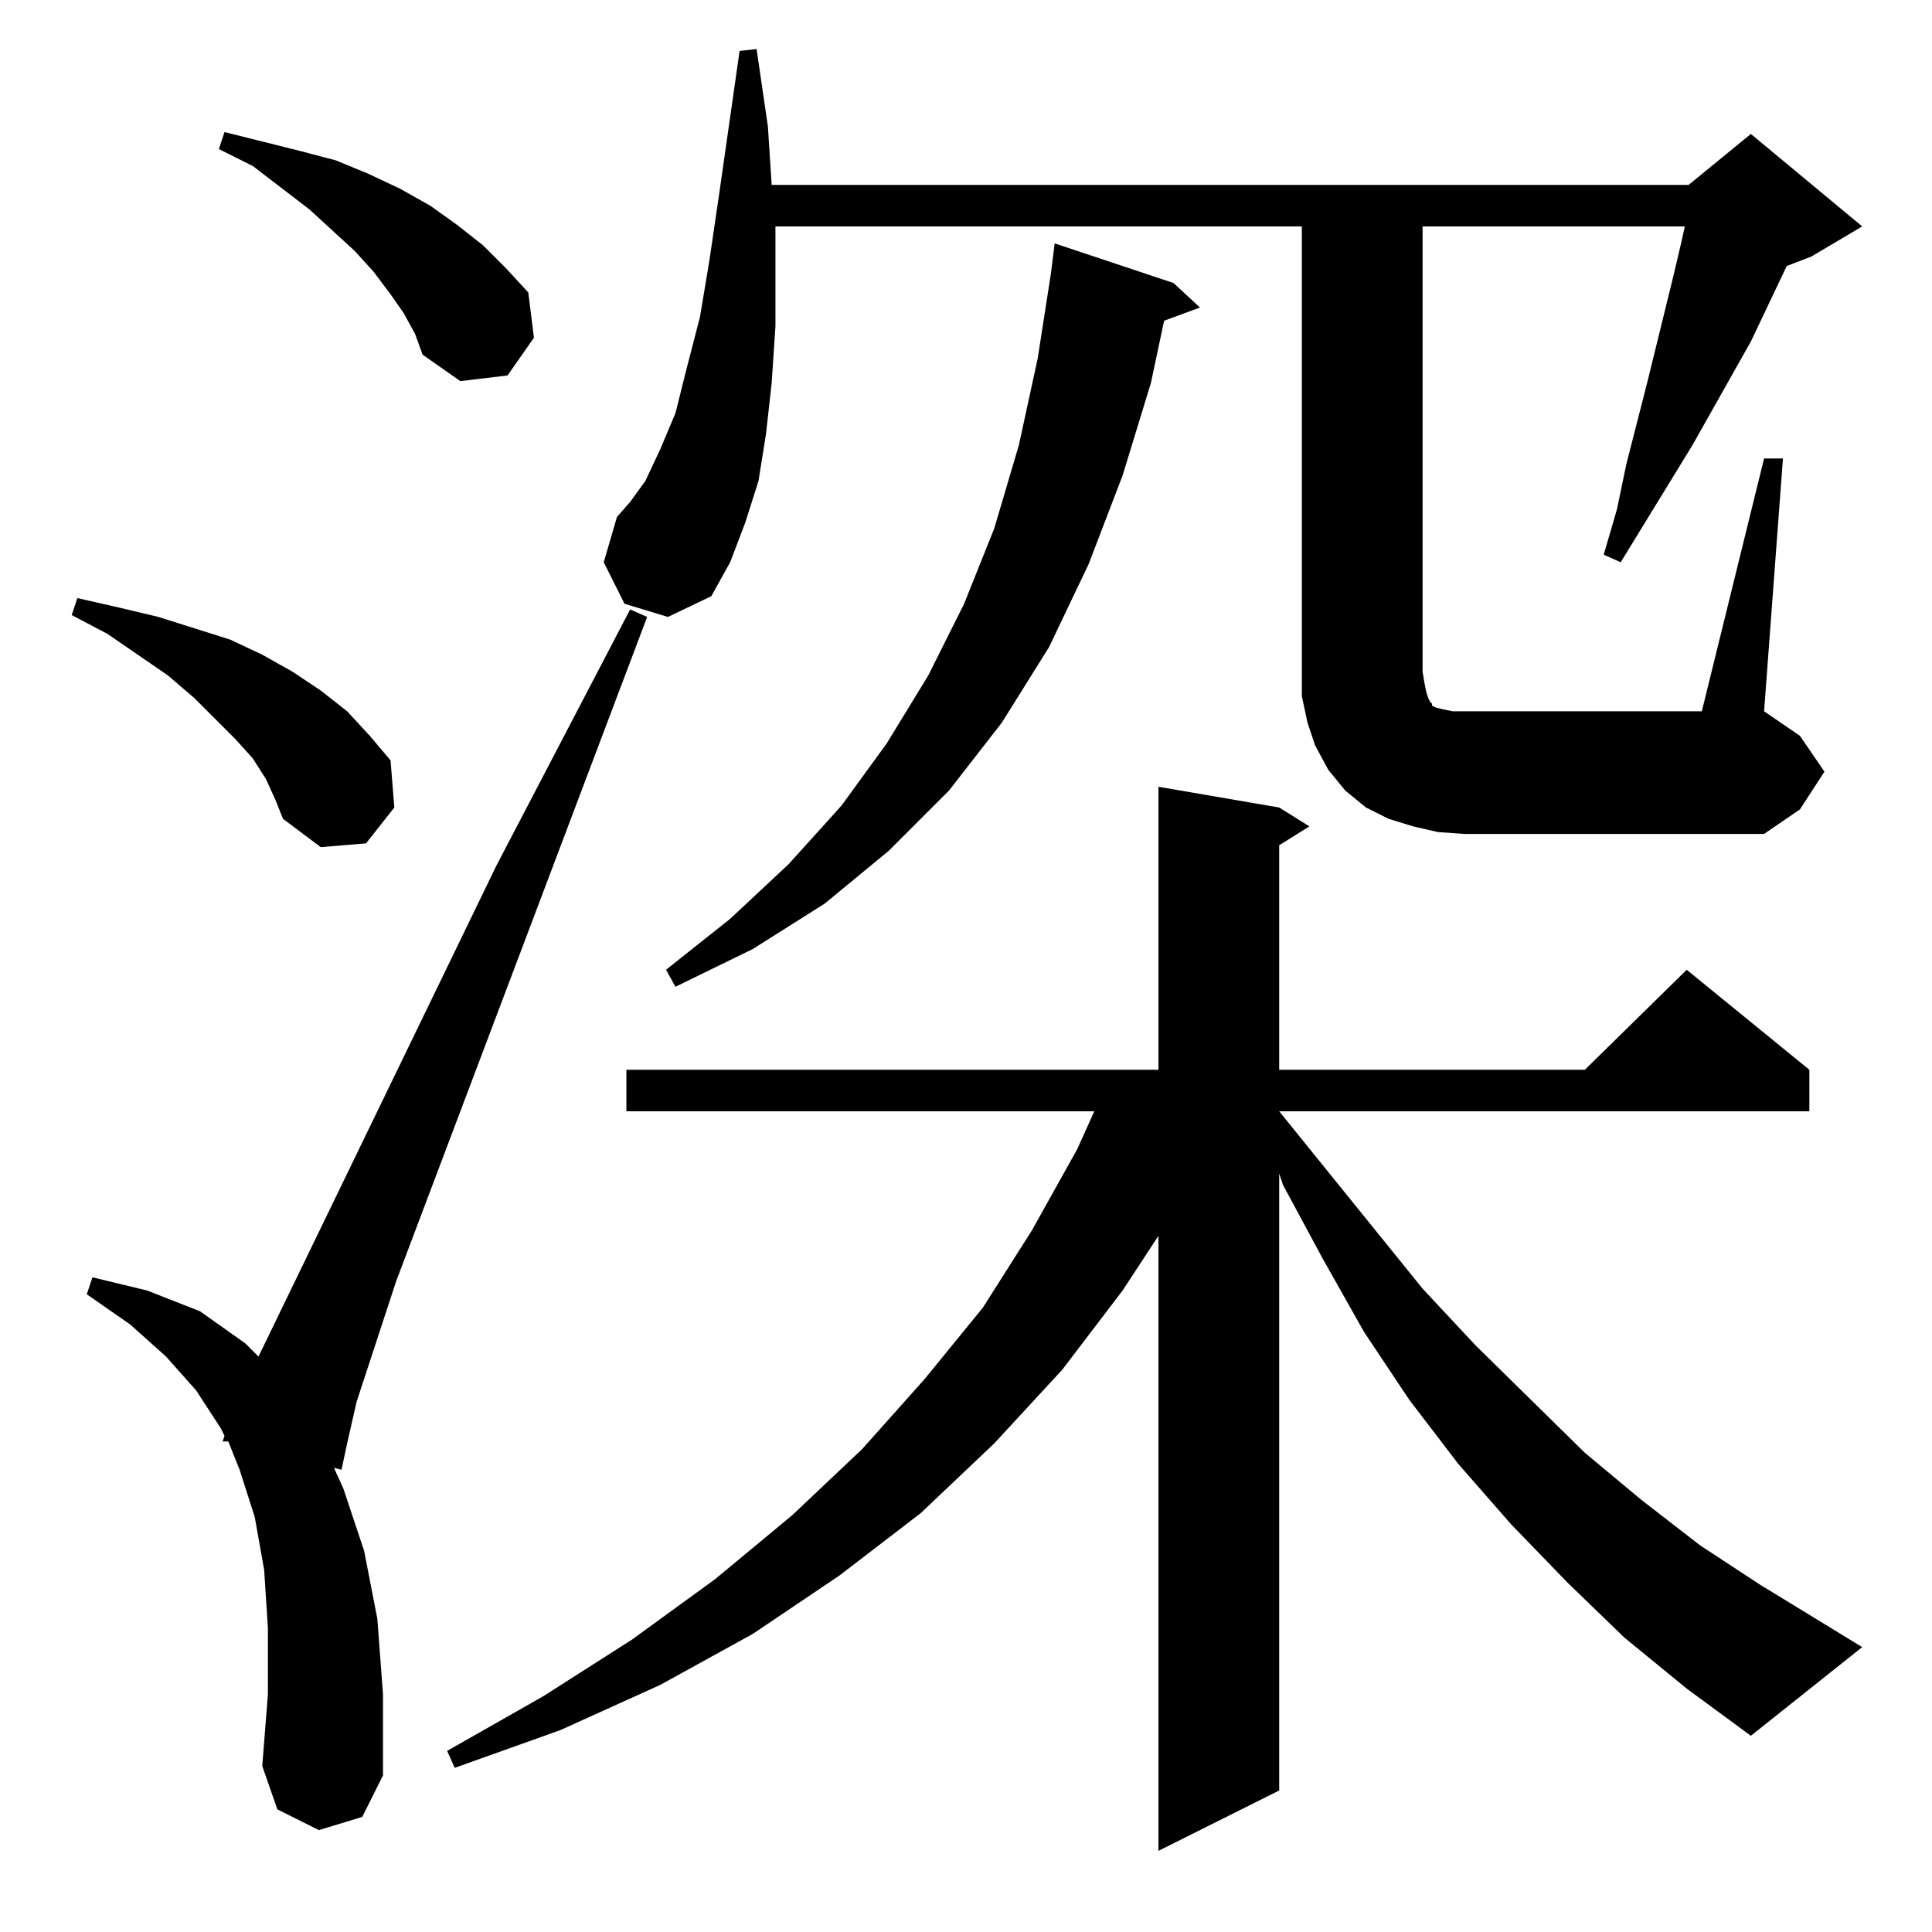 <?xml version="1.0" standalone="no"?>
<!DOCTYPE svg PUBLIC "-//W3C//DTD SVG 1.1//EN" "http://www.w3.org/Graphics/SVG/1.1/DTD/svg11.dtd" >
<svg xmlns="http://www.w3.org/2000/svg" xmlns:xlink="http://www.w3.org/1999/xlink" version="1.1" viewBox="0 -144 1024 1024">
  <g transform="matrix(1 0 0 -1 0 880)">
   <path fill="currentColor"
d="M861 156l-30 29l-30 31l-28 32l-26 34l-24 36l-22 39l-21 39l-2 6v-327l-64 -32v326l-19 -29l-32 -42l-36 -39l-39 -37l-43 -33l-46 -31l-49 -27l-53 -24l-56 -20l-4 9l51 29l47 30l44 32l41 34l37 35l33 37l31 38l26 41l24 43l9 20h-248v22h282v150l64 -11l16 -10
l-16 -10v-119h162l54 53l65 -53v-22h-281l76 -94l28 -30l58 -57l30 -25l31 -24l32 -21l54 -33l-59 -47l-34 25zM169 54l-22 11l-8 23l3 38v35l-2 31l-5 28l-8 25l-6 15h-3l1 3l-2 4l-13 20l-16 18l-19 17l-23 16l3 9l29 -7l28 -11l24 -17l7 -7l126 260l71 136l9 -4
l-133 -352l-21 -64l-5 -22l-3 -14l-4 1l5 -11l11 -33l7 -36l3 -40v-43l-11 -22zM622 874l14 -13l-19 -7l-7 -33l-15 -49l-18 -47l-21 -44l-25 -40l-28 -36l-32 -32l-34 -28l-38 -24l-41 -20l-5 9l34 27l31 29l28 31l24 33l22 36l19 38l16 40l13 44l10 46l7 45l2 16zM141 611
l-7 11l-9 10l-22 22l-14 12l-32 22l-19 10l3 9l22 -5l21 -5l19 -6l19 -6l17 -8l16 -9l15 -10l14 -11l12 -13l11 -13l2 -25l-15 -19l-24 -2l-20 15l-4 10zM762 583l-13 3l-13 4l-12 6l-11 9l-9 11l-7 13l-4 12l-3 14v13v236h-279v-21v-32l-2 -30l-3 -27l-4 -25l-7 -22l-8 -21
l-10 -18l-23 -11l-23 7l-11 22l7 24l7 8l8 11l8 17l8 19l6 24l7 27l5 30l5 34l11 77l9 1l6 -41l2 -31h486l33 27l59 -49l-27 -16l-13 -5l-19 -40l-31 -55l-38 -62l-9 4l7 24l5 24l11 43l14 57l4 17l2 9h-139v-236l1 -6l1 -5l1 -3l1 -2l1 -1v-1l2 -1l4 -1l5 -1h6h126l33 134
h10l-10 -134l19 -13l13 -19l-13 -20l-19 -13h-159zM214 858l-7 10l-9 12l-10 11l-24 22l-30 23l-18 9l3 9l20 -5l20 -5l19 -5l17 -7l17 -8l16 -9l14 -10l14 -11l12 -12l12 -13l3 -24l-14 -20l-25 -3l-20 14l-4 11z" />
  </g>

</svg>
